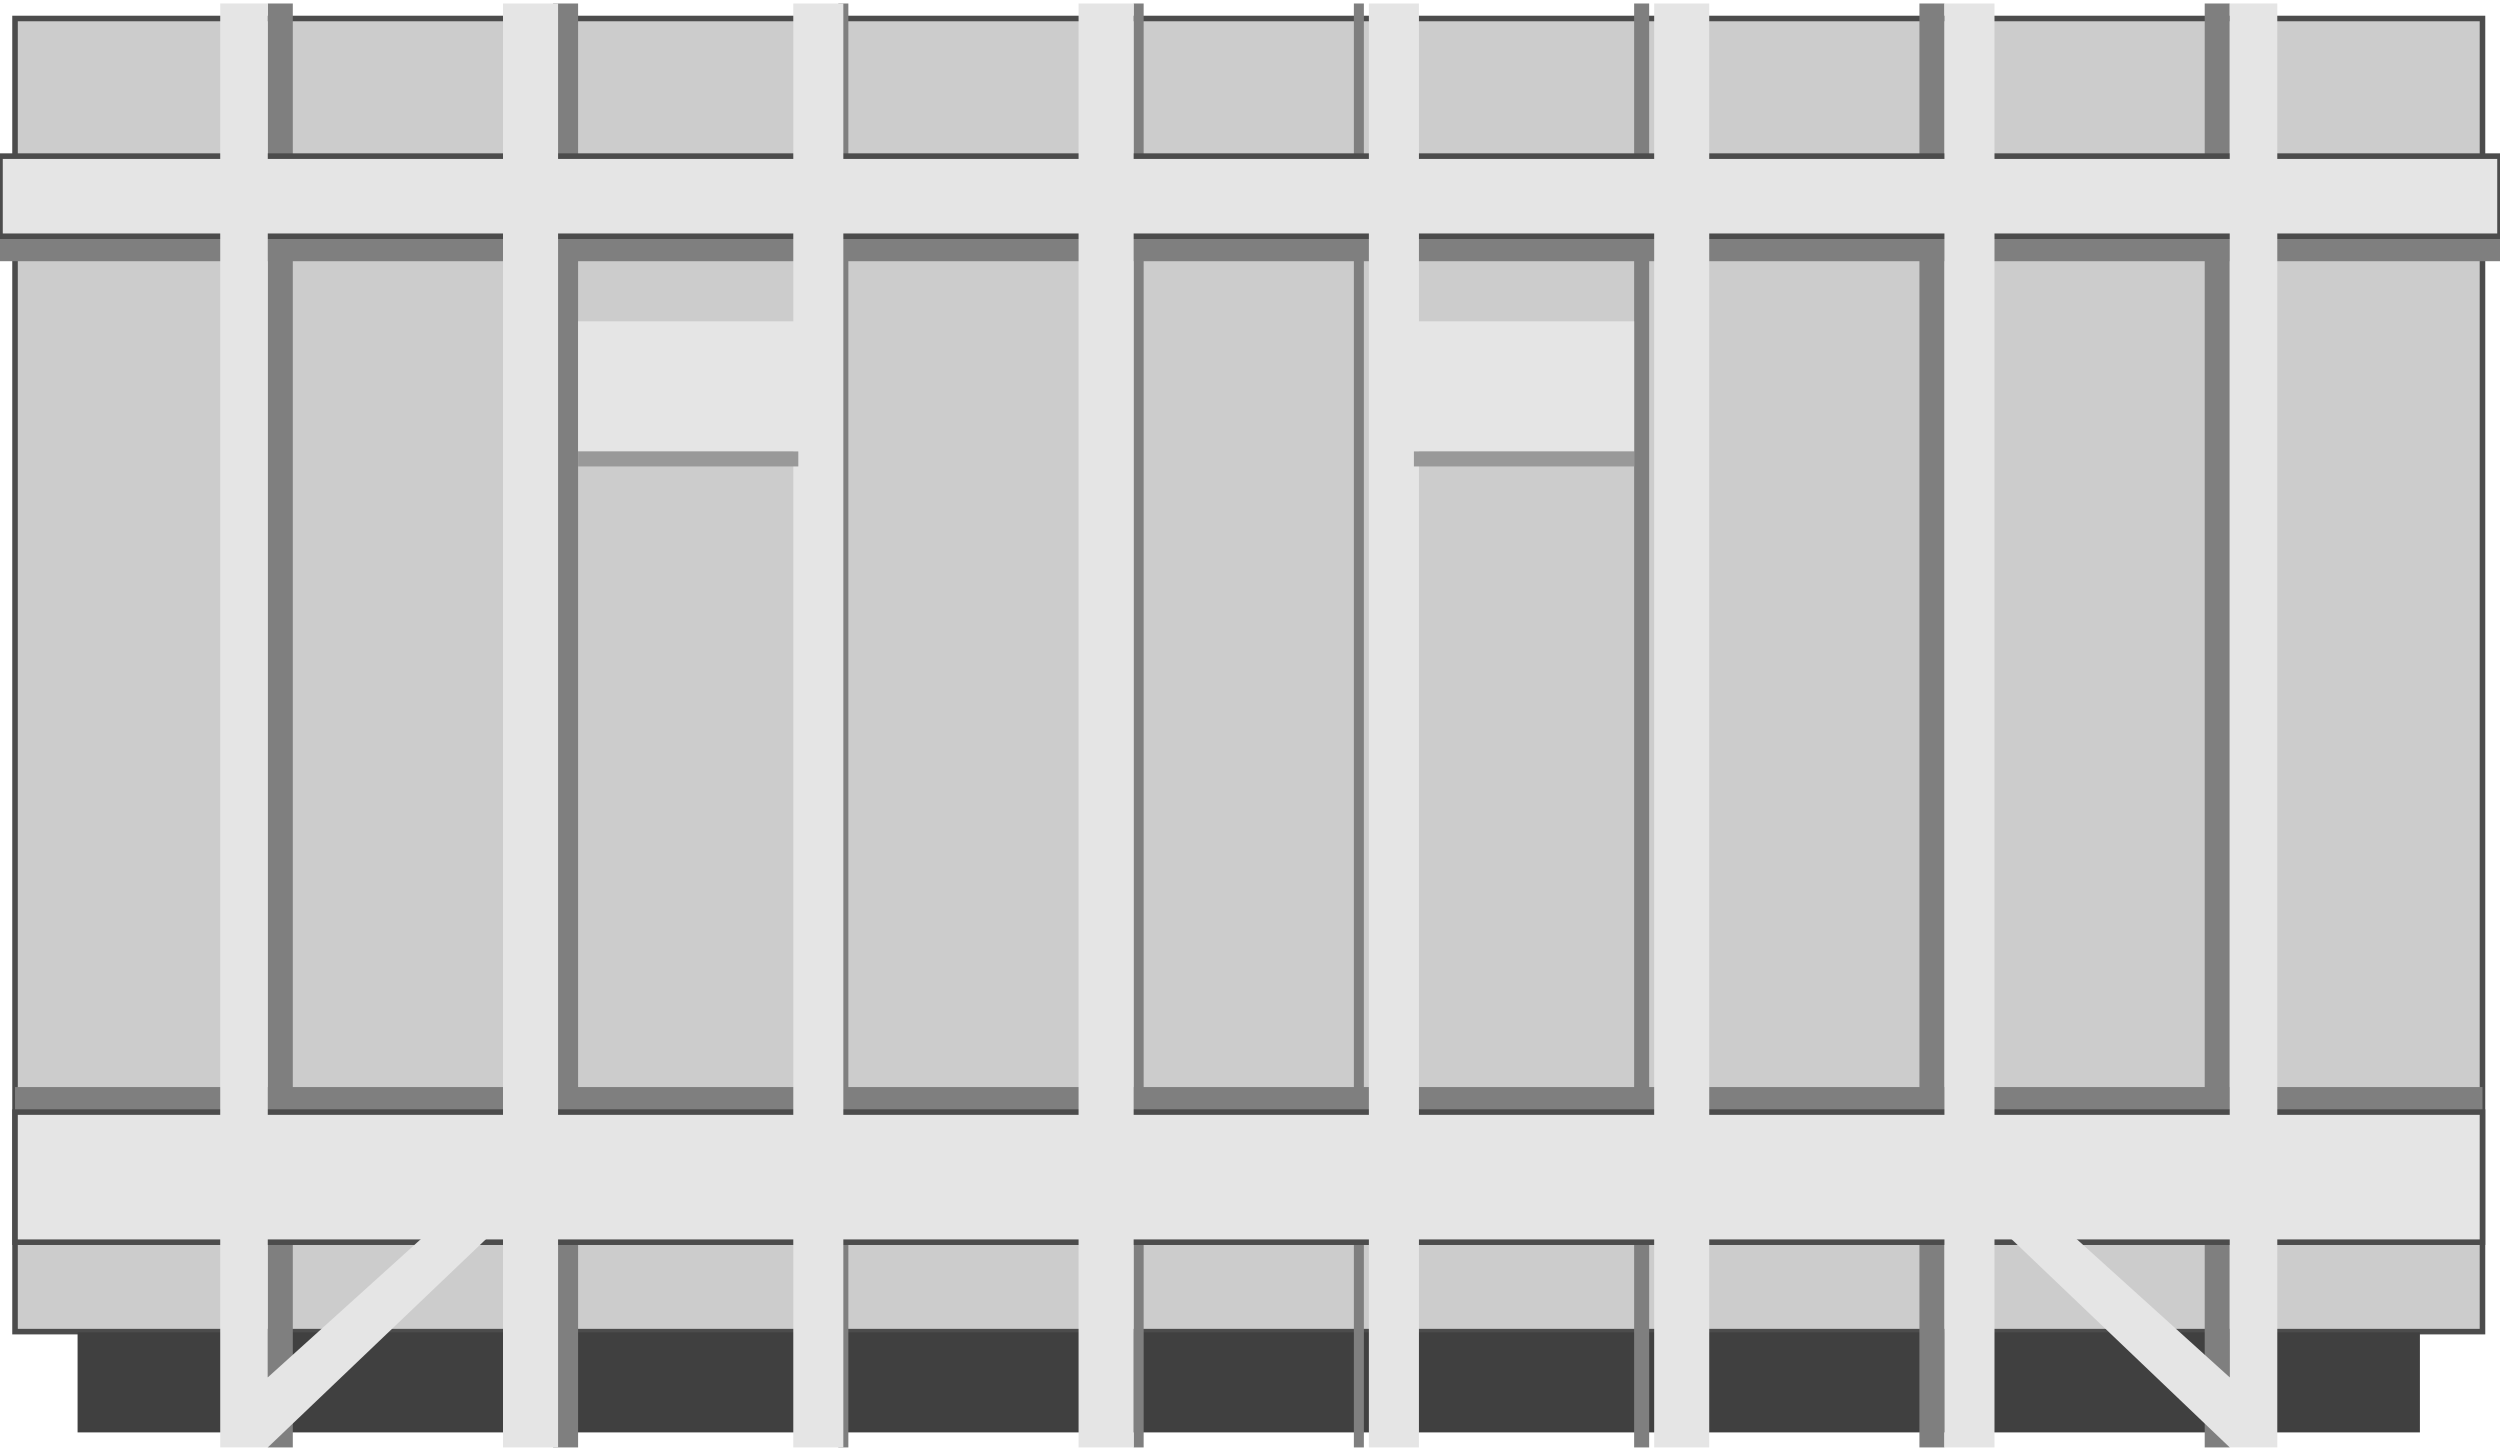 <svg version="1.1" xmlns="http://www.w3.org/2000/svg" xmlns:xlink="http://www.w3.org/1999/xlink" width="112px" height="65px" viewBox="0 0 112.5 64.98" enable-background="new 0 0 112.5 64.98" xml:space="preserve">
<g id="Group_Finishing_Tank">
	<path fill="#CCCCCC" stroke="#4C4C4C" stroke-width="0.25" d="M0.676,0.677h111.036v59.091H0.676V0.677z" />
</g>
<g id="Group_Finishing_Tank_Bottom">
	<path fill="#404040" d="M3.491,59.799h105.405v4.505H3.491V59.799z" />
</g>
<g id="Group_Finishing_Tank_Seal">
	<path fill="#7F7F7F" d="M112.5,11.6v-1.126H0V11.6H112.5z" />
	<path fill="#7F7F7F" d="M111.712,49.888v-1.126H0.676v1.126H111.712z" />
	<path fill="#7F7F7F" d="M13.176,0.002h-1.126v64.977h1.126V0.002z" />
	<path fill="#7F7F7F" d="M26.014,0.002h-1.126v64.977h1.126V0.002z" />
	<path fill="#7F7F7F" d="M38.176,0.002h-0.451v64.977h0.451V0.002z" />
	<path fill="#7F7F7F" d="M51.464,0.002h-0.45v64.977h0.45V0.002z" />
	<path fill="#7F7F7F" d="M61.374,0.002h-0.45v64.977h0.45V0.002z" />
	<path fill="#7F7F7F" d="M74.212,0.002h-0.676v64.977h0.676V0.002z" />
	<path fill="#7F7F7F" d="M87.5,0.002h-1.126v64.977H87.5V0.002z" />
	<path fill="#7F7F7F" d="M100.338,0.002h-1.126v64.977h1.126V0.002z" />
</g>
<g id="Group_Finishing_TankSeal">
	<path fill="#E5E5E5" stroke="#4C4C4C" stroke-width="0.25" d="M111.712,49.888v5.856H0.676v-5.856H111.712z" />
	<path fill="#E5E5E5" stroke="#4C4C4C" stroke-width="0.25" d="M112.5,6.871v3.604H0V6.871H112.5z" />
	<path fill="#E5E5E5" d="M100.338,0.002h2.14v64.977h-2.14l-9.91-9.459h2.928l6.982,6.307V0.002z" />
	<path fill="#E5E5E5" d="M12.049,0.002H9.91v64.977h2.14l9.91-9.459h-2.928l-6.982,6.307V0.002z" />
	<path fill="#E5E5E5" d="M22.635,0.002h2.478v64.977h-2.478V0.002z" />
	<path fill="#E5E5E5" d="M35.698,0.002h2.252v64.977h-2.252V0.002z" />
	<path fill="#E5E5E5" d="M48.536,0.002h2.478v64.977h-2.478V0.002z" />
	<path fill="#E5E5E5" d="M61.6,0.002h2.252v64.977H61.6V0.002z" />
	<path fill="#E5E5E5" d="M74.438,0.002h2.477v64.977h-2.477V0.002z" />
	<path fill="#E5E5E5" d="M87.5,0.002h2.252v64.977H87.5V0.002z" />
</g>
<g id="Group_Finishing_Tank_Labels">
	<path fill="#E5E5E5" d="M63.626,14.303h9.91v5.855h-9.91V14.303z" />
	<path fill="#999999" d="M63.626,20.835h9.91v-0.676h-9.91V20.835z" />
	<path fill="#E5E5E5" d="M26.014,14.303h9.91v5.855h-9.91V14.303z" />
	<path fill="#999999" d="M26.014,20.835h9.91v-0.676h-9.91V20.835z" />
</g>
</svg>